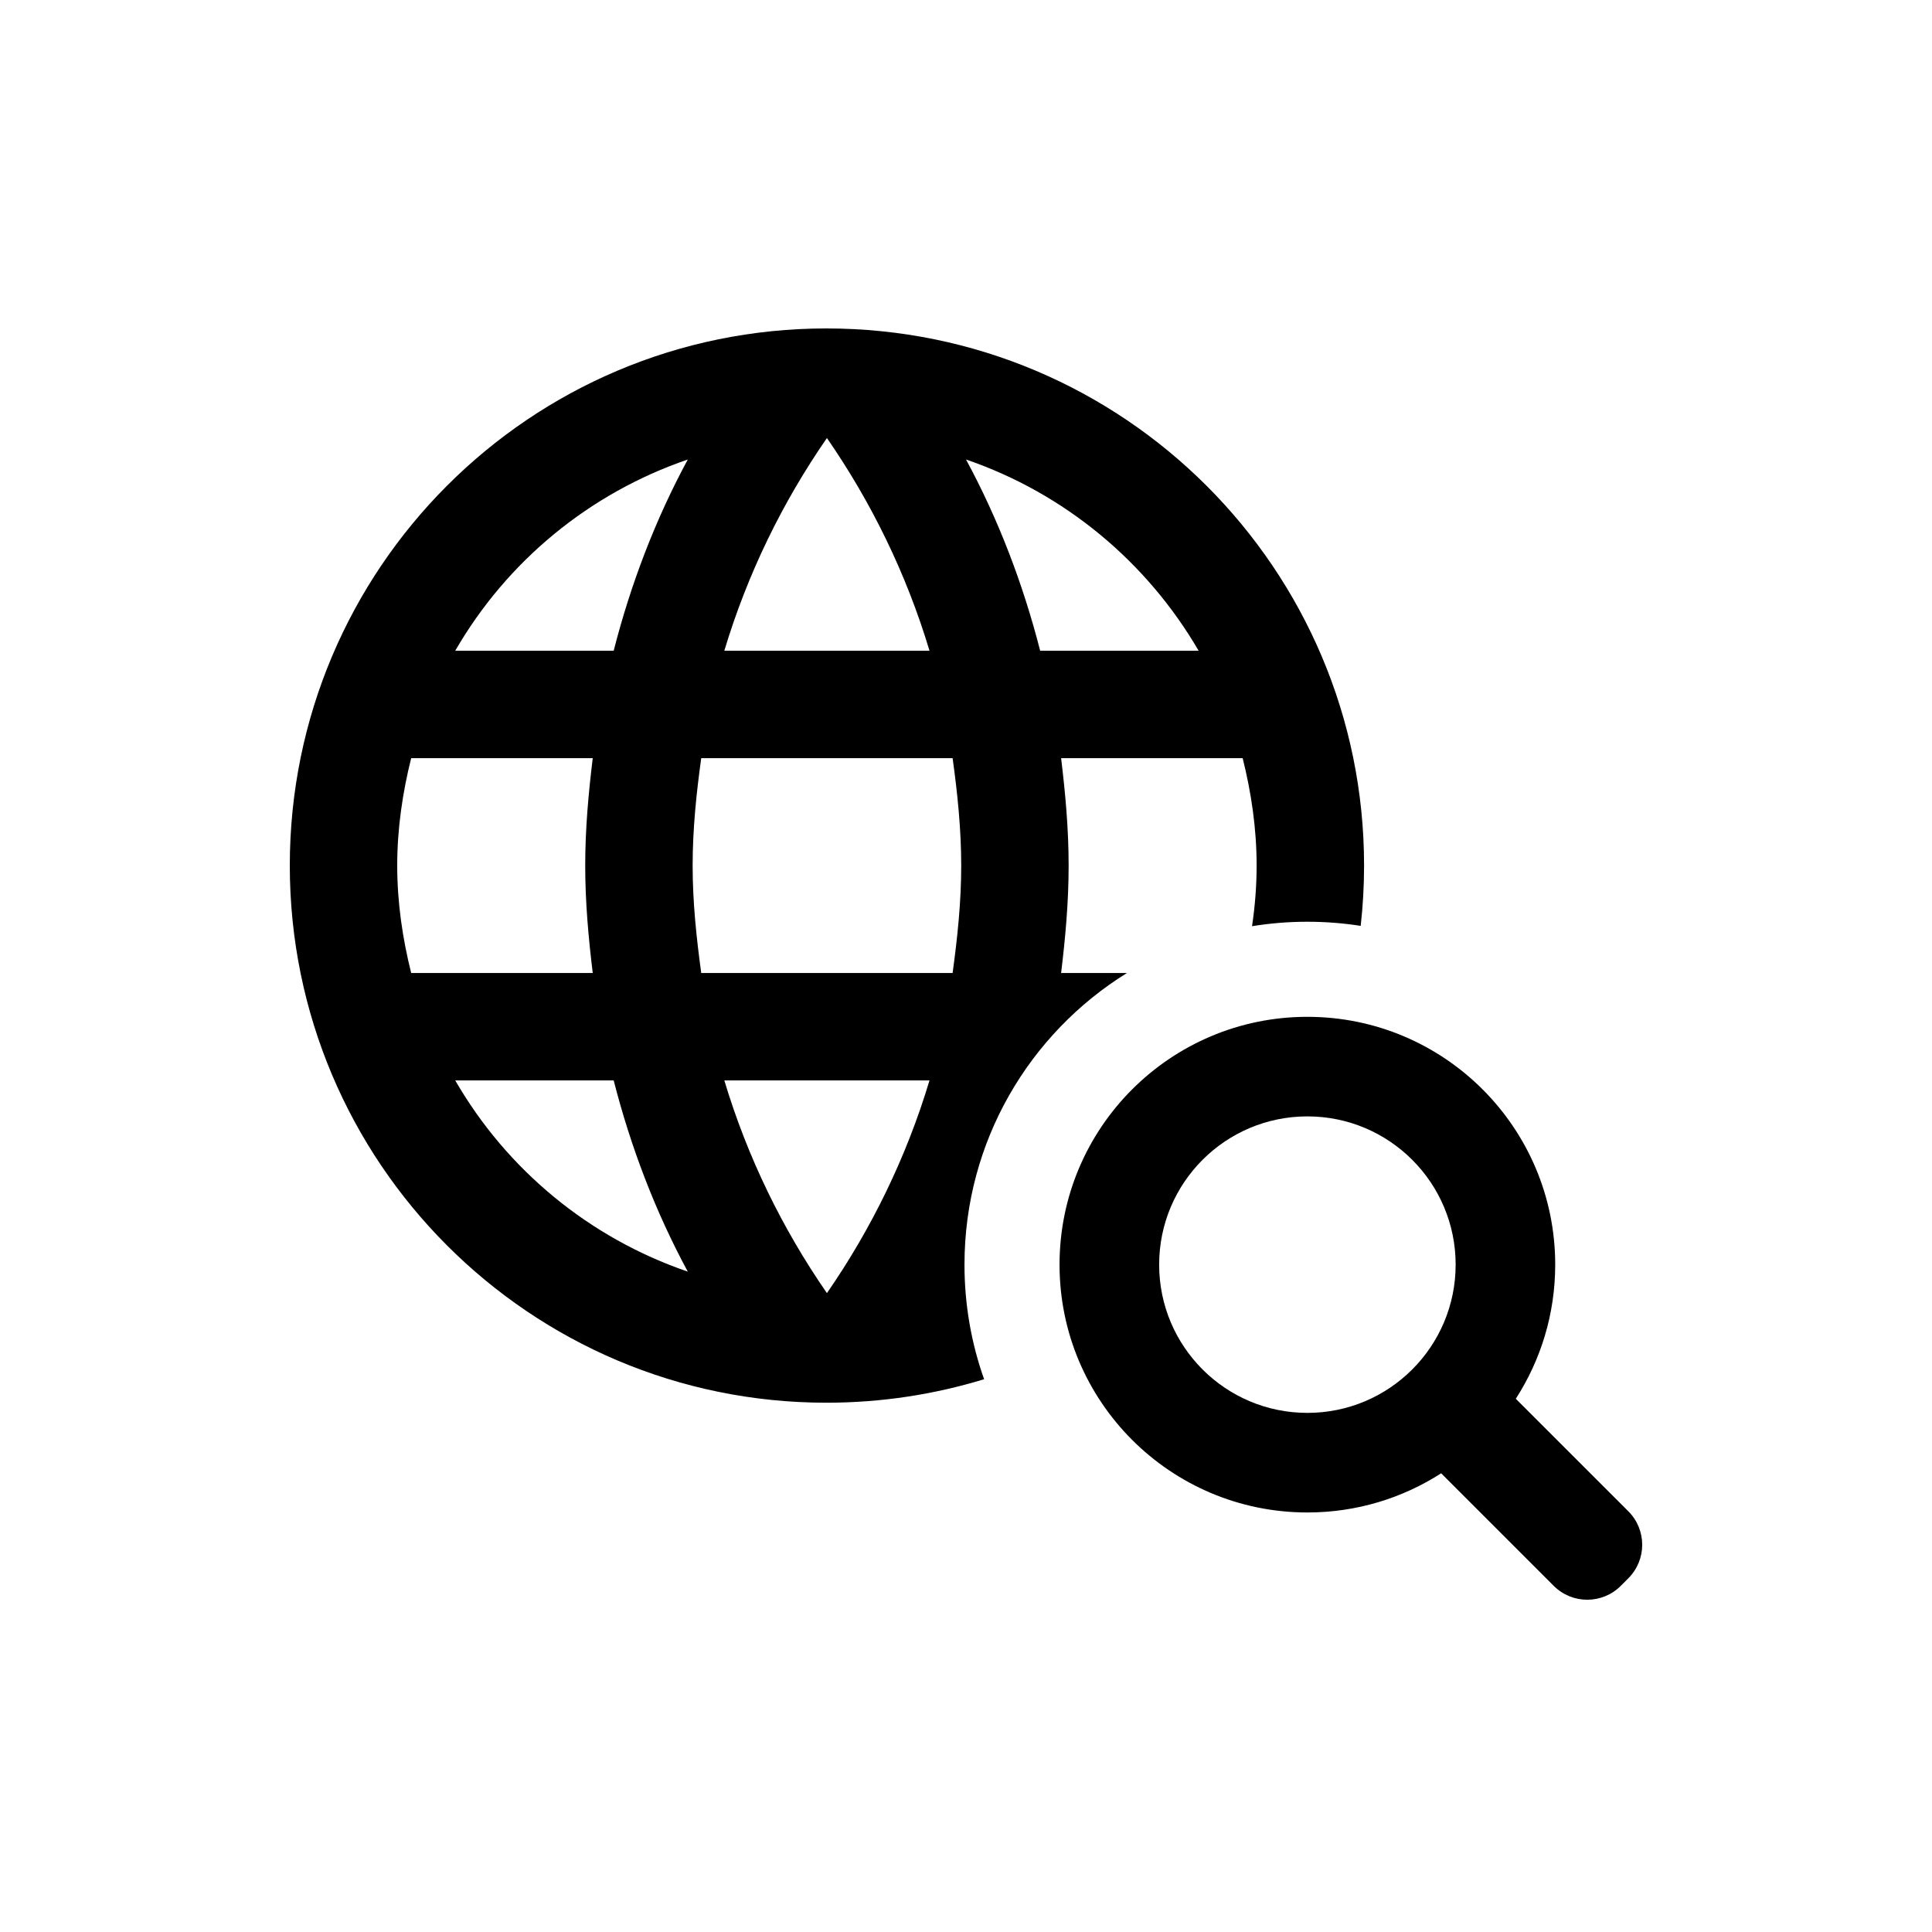 <svg width="45" height="45" viewBox="0 0 75 75" fill="none" xmlns="http://www.w3.org/2000/svg">
<path fill-rule="evenodd" clip-rule="evenodd" d="M11.25 33.601C11.25 22.091 20.57 12.75 32.081 12.75C43.611 12.75 52.953 22.091 52.953 33.601C52.953 34.393 52.908 35.174 52.822 35.942C52.148 35.837 51.456 35.782 50.752 35.782C50.021 35.782 49.303 35.841 48.604 35.955C48.718 35.185 48.782 34.4 48.782 33.601C48.782 32.163 48.574 30.765 48.24 29.431H41.192C41.359 30.807 41.484 32.183 41.484 33.601C41.484 35.019 41.359 36.395 41.192 37.772H43.748C39.962 40.118 37.441 44.311 37.441 49.093C37.441 50.653 37.709 52.15 38.203 53.541C36.267 54.134 34.211 54.453 32.081 54.453C20.57 54.453 11.25 45.111 11.25 33.601ZM40.379 25.261H46.53C44.528 21.82 41.338 19.151 37.501 17.838C38.752 20.152 39.712 22.654 40.379 25.261ZM32.101 17.004C33.831 19.506 35.187 22.279 36.083 25.261H28.118C29.015 22.279 30.37 19.506 32.101 17.004ZM15.42 33.601C15.42 35.04 15.628 36.437 15.962 37.772H23.01C22.843 36.395 22.718 35.019 22.718 33.601C22.718 32.183 22.843 30.807 23.01 29.431H15.962C15.628 30.765 15.42 32.163 15.42 33.601ZM17.672 41.942H23.823C24.49 44.548 25.449 47.05 26.7 49.365C22.864 48.051 19.673 45.403 17.672 41.942ZM17.672 25.261H23.823C24.49 22.654 25.449 20.152 26.7 17.838C22.864 19.151 19.673 21.799 17.672 25.261ZM32.101 50.199C30.37 47.697 29.015 44.924 28.118 41.942H36.083C35.187 44.924 33.831 47.697 32.101 50.199ZM27.222 37.772H36.98C37.168 36.395 37.314 35.019 37.314 33.601C37.314 32.183 37.168 30.786 36.98 29.431H27.222C27.034 30.786 26.888 32.183 26.888 33.601C26.888 35.019 27.034 36.395 27.222 37.772Z" fill="current"/>
<path fill-rule="evenodd" clip-rule="evenodd" d="M50.752 58.714C52.665 58.714 54.448 58.156 55.946 57.193L60.316 61.563C61.034 62.281 62.199 62.281 62.918 61.563L63.211 61.269C63.93 60.551 63.93 59.386 63.211 58.667L58.843 54.3C59.811 52.799 60.373 51.012 60.373 49.093C60.373 43.78 56.066 39.473 50.752 39.473C45.439 39.473 41.131 43.78 41.131 49.093C41.131 54.407 45.439 58.714 50.752 58.714ZM50.753 54.848C53.931 54.848 56.508 52.272 56.508 49.093C56.508 45.915 53.931 43.338 50.753 43.338C47.574 43.338 44.998 45.915 44.998 49.093C44.998 52.272 47.574 54.848 50.753 54.848Z" fill="current"/>
</svg>
